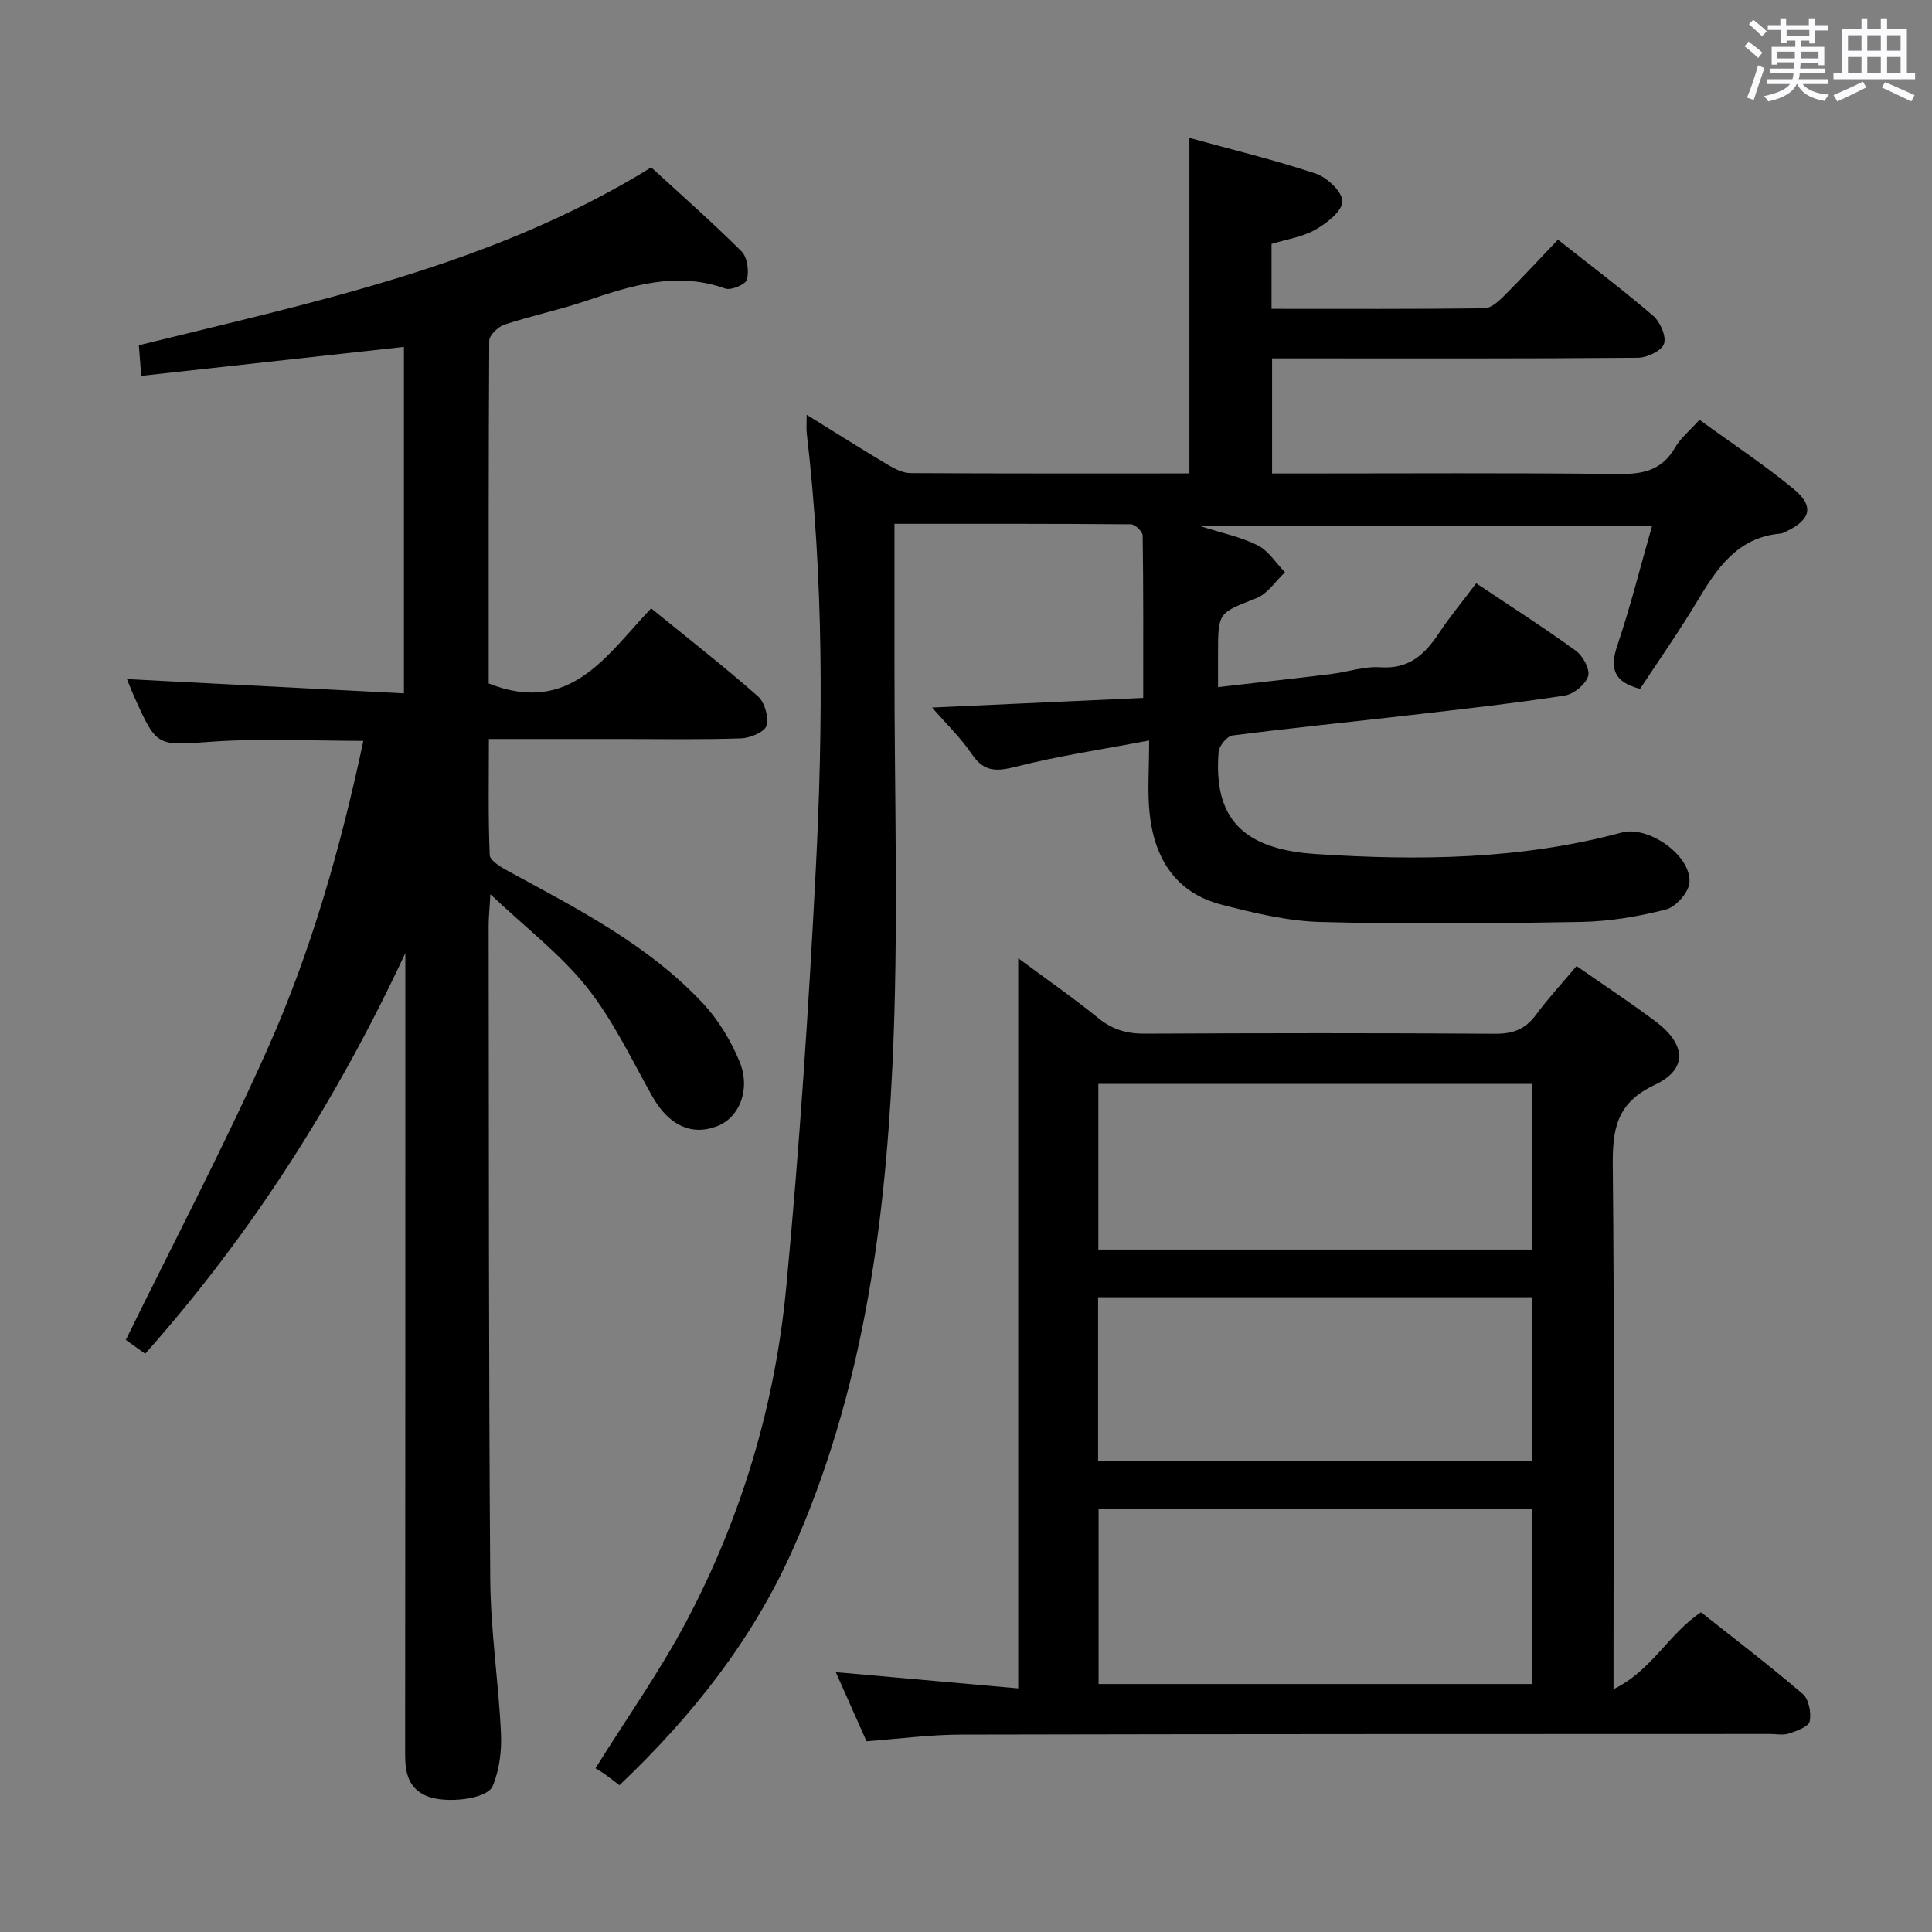 <svg enable-background="new 0 0 400 400" viewBox="0 0 400 400" xmlns="http://www.w3.org/2000/svg"><rect x="0" y="0" width="400" height="400" fill="#808080" stroke="none"/><path d="m361.2 9.6.8-1c.9.7 1.9 1.4 2.9 2.3l-.9 1.1c-1-1-2-1.8-2.8-2.4zm.5 10.6c.9-2.1 1.6-4.3 2.3-6.7.4.2.8.4 1.3.6-.7 2.1-1.5 4.3-2.2 6.6zm.4-15.2.9-.9c1 .8 2 1.6 2.8 2.4l-1 1c-.9-.9-1.8-1.7-2.7-2.5zm12.5-1.2h1.2v1.4h2.7v1.1h-2.7v2.7h-1.2v-.6h-1.8v1.3h4.9v3.8h-1.2v-.5h-3.7c0 .4-.1.9-.1 1.2h5.1v1h-5.2c0 .5-.1.9-.2 1.2h6v1h-5.2c1.1 1.3 2.9 2 5.5 2.2-.4.4-.7.8-.9 1.3-2.9-.5-4.8-1.6-5.7-3.5h-.1c-.8 1.7-2.7 2.9-5.9 3.6-.2-.4-.6-.8-.9-1.1 2.8-.6 4.6-1.4 5.4-2.5h-4.8v-1h5.3c.1-.3.2-.7.2-1.2h-4.9v-1h5c0-.4 0-.8.1-1.3h-3.5v.5h-1.2v-3.7h4.9v-1.3h-1.8v.5h-1.2v-2.7h-2.7v-1h2.6v-1.4h1.2v1.4h4.7v-1.4zm-6.6 8.3h3.6c0-.4 0-.9 0-1.4h-3.6zm1.9-4.6h4.7v-1.3h-4.7zm6.6 3.2h-3.7v1.4h3.7z" fill="#fbfafc"/><path d="m385.3 3.8h1.3v2.2h2.8v-2.2h1.3v2.2h4.1v9.1h1.7v1.3h-16.9v-1.3h1.7v-9.1h4.1v-2.2zm.4 13.1.7 1.2c-1.8.9-3.8 1.9-6 2.9-.2-.4-.5-.8-.8-1.3 2.3-1 4.3-1.9 6.1-2.8zm-3.1-6.4h2.8v-3.2h-2.8zm0 4.6h2.8v-3.3h-2.8zm4-4.6h2.8v-3.2h-2.8zm0 4.6h2.8v-3.3h-2.8zm3.7 1.9c2.1.9 4.1 1.8 6.1 2.7l-.7 1.3c-2.2-1.1-4.2-2-6.1-2.9zm3.2-9.7h-2.8v3.2h2.8v-3.1zm-2.8 7.8h2.8v-3.3h-2.8z" fill="#fbfafc"/><g fill="#010000"><path d="m351.86 86.92c6.76 4.92 13.43 9.32 19.56 14.37 4.21 3.47 3.47 6.27-1.4 8.64-.45.22-.91.5-1.39.54-8.91.78-13.13 7.16-17.22 13.98-3.73 6.24-7.93 12.2-11.85 18.17-5.36-1.39-6.35-4.12-4.72-8.95 2.7-7.98 4.74-16.18 7.21-24.82-31.11 0-61.76 0-93.8 0 4.92 1.58 8.79 2.34 12.17 4.07 2.24 1.14 3.77 3.67 5.62 5.57-1.95 1.83-3.6 4.45-5.92 5.36-7.85 3.09-7.94 2.86-7.94 11.43v6.98c8.19-.94 15.75-1.77 23.29-2.69 3.46-.42 6.94-1.65 10.34-1.42 5.9.41 9.17-2.64 12.09-7.04 2.29-3.45 4.96-6.66 7.73-10.35 6.97 4.66 13.94 9.12 20.63 13.97 1.47 1.06 2.99 3.89 2.54 5.28-.56 1.72-2.99 3.71-4.86 4-10.5 1.61-21.07 2.79-31.62 4.01-12.38 1.43-24.78 2.67-37.14 4.25-1.13.14-2.78 2.15-2.88 3.39-1.1 13.72 4.94 20.16 20.12 21.16 21.29 1.4 42.5 1.16 63.33-4.45 5.53-1.49 14.34 4.69 14.05 10.27-.11 2.04-2.79 5.12-4.84 5.65-5.74 1.48-11.74 2.48-17.66 2.59-17.95.33-35.91.49-53.85.01-6.88-.18-13.82-1.86-20.54-3.59-9.59-2.47-13.96-9.68-14.91-19.04-.45-4.42-.08-8.92-.08-14.95-9.89 1.88-18.82 3.2-27.52 5.41-4.02 1.02-6.65 1.18-9.18-2.57-2.27-3.37-5.28-6.25-8.24-9.66 15.05-.69 29.56-1.35 43.71-1.99 0-11.77.05-22.69-.11-33.61-.01-.83-1.56-2.33-2.41-2.34-16.12-.14-32.25-.1-48.98-.1 0 9.64.01 18.75 0 27.86-.05 28.16.92 56.36-.43 84.46-1.64 34.25-6.43 68.16-20.59 99.96-8.38 18.81-20.88 34.6-35.92 48.88-1.22-.93-2.09-1.63-3.01-2.27-.81-.57-1.67-1.07-1.95-1.24 6.6-10.57 13.34-20.09 18.76-30.31 11.48-21.65 18.43-44.95 20.73-69.27 2.73-28.78 4.64-57.65 6.12-86.52 1.54-30.08 1.63-60.21-1.86-90.22-.13-1.08-.02-2.19-.02-3.9 6.01 3.72 11.46 7.17 16.99 10.46 1.36.81 3.01 1.6 4.54 1.61 19.16.11 38.31.07 57.7.07 0-23.08 0-45.92 0-69.47 8.76 2.41 17.6 4.54 26.2 7.41 2.35.78 5.55 3.86 5.47 5.76-.08 2.06-3.25 4.51-5.6 5.84-2.66 1.51-5.92 1.98-9.06 2.94v13.44c14.85 0 29.47.07 44.08-.11 1.35-.02 2.89-1.4 3.99-2.5 3.76-3.75 7.36-7.65 11.23-11.71 6.75 5.34 13.4 10.35 19.7 15.76 1.46 1.26 2.77 4.24 2.26 5.79-.48 1.45-3.49 2.88-5.4 2.9-23.33.2-46.66.13-69.99.13-1.8 0-3.61 0-5.76 0v23.83h5.15c22.16 0 44.33-.15 66.49.11 5.07.06 9.01-.71 11.74-5.38 1.13-1.99 3.02-3.53 5.11-5.84z"/><path d="m101.18 141.51c16.93 6.67 24.38-5.85 33.63-15.56 7.58 6.17 15.03 11.98 22.11 18.21 1.41 1.24 2.28 4.35 1.76 6.11-.39 1.31-3.4 2.54-5.28 2.6-8.16.28-16.33.13-24.49.13-8.99 0-17.98 0-27.69 0 0 8.17-.16 16.1.17 24.02.05 1.17 2.29 2.5 3.76 3.3 14.33 7.81 28.96 15.22 40.3 27.31 3.21 3.42 5.81 7.71 7.62 12.05 2.45 5.85.02 11.71-4.61 13.49-5.38 2.07-10.08-.26-13.43-6.22-4.29-7.64-8.1-15.73-13.51-22.53-5.4-6.78-12.51-12.2-19.99-19.27-.19 3.31-.36 4.87-.36 6.42.06 45.16 0 90.31.33 135.47.08 10.61 1.72 21.2 2.22 31.81.17 3.64-.32 7.63-1.72 10.94-1.17 2.77-9.77 3.67-13.6 2.08-3.82-1.58-4.53-4.81-4.52-8.61.05-53.49.04-106.98.04-160.47 0-1.82 0-3.65 0-5.47-14.04 30.13-31.57 57.87-53.86 82.96-1.76-1.26-3.33-2.38-4.01-2.86 9.93-20.26 20.27-39.93 29.31-60.18 9.08-20.33 15.17-41.75 19.87-63.85-10.59 0-20.87-.56-31.07.15-11.64.81-11.61 1.3-16.3-9.13-.6-1.34-1.12-2.72-1.58-3.81 19.06.98 38.04 1.95 57.35 2.95 0-24.71 0-48.12 0-71.73-18.15 2-36.04 3.98-54.39 6-.2-2.6-.33-4.34-.49-6.34 36.4-9.01 73.13-16.46 106.08-36.82 6.15 5.64 12.61 11.32 18.69 17.38 1.22 1.21 1.57 4.04 1.14 5.84-.23.98-3.29 2.3-4.5 1.86-10.15-3.63-19.51-.59-29 2.61-5.5 1.85-11.21 3.04-16.72 4.86-1.32.44-3.14 2.19-3.15 3.36-.15 23.81-.11 47.62-.11 70.94z"/><path d="m179.4 360.51c-2.05-4.62-4.13-9.28-6.36-14.31 12.63 1.12 24.88 2.21 37.77 3.36 0-50.67 0-100.35 0-151.17 6.18 4.58 11.59 8.33 16.68 12.47 2.91 2.36 5.89 3.17 9.57 3.15 24.15-.12 48.3-.15 72.45.02 3.69.03 6.27-.91 8.46-3.88 2.56-3.47 5.51-6.65 8.44-10.14 5.54 3.86 11.07 7.51 16.37 11.47 6.33 4.75 6.7 9.91-.2 13.14-8.02 3.76-8.75 9.3-8.67 16.94.35 33.81.15 67.62.15 101.43v6.74c7.93-3.85 11.37-11.43 18.12-15.93 6.9 5.47 14.14 10.99 21.05 16.91 1.27 1.09 1.81 3.91 1.45 5.67-.23 1.12-2.69 2-4.3 2.53-1.2.4-2.64.09-3.97.09-55.8.02-111.6 0-167.39.13-6.43.01-12.87.88-19.62 1.38zm48.05-48.07v36.22h89.81c0-12.17 0-24.07 0-36.22-30.05 0-59.78 0-89.81 0zm89.82-88.03c-30.24 0-60.11 0-89.87 0v34.3h89.87c0-11.49 0-22.74 0-34.3zm-89.92 78.14h89.88c0-11.38 0-22.6 0-33.97-30.15 0-60.01 0-89.88 0z"/></g></svg>
